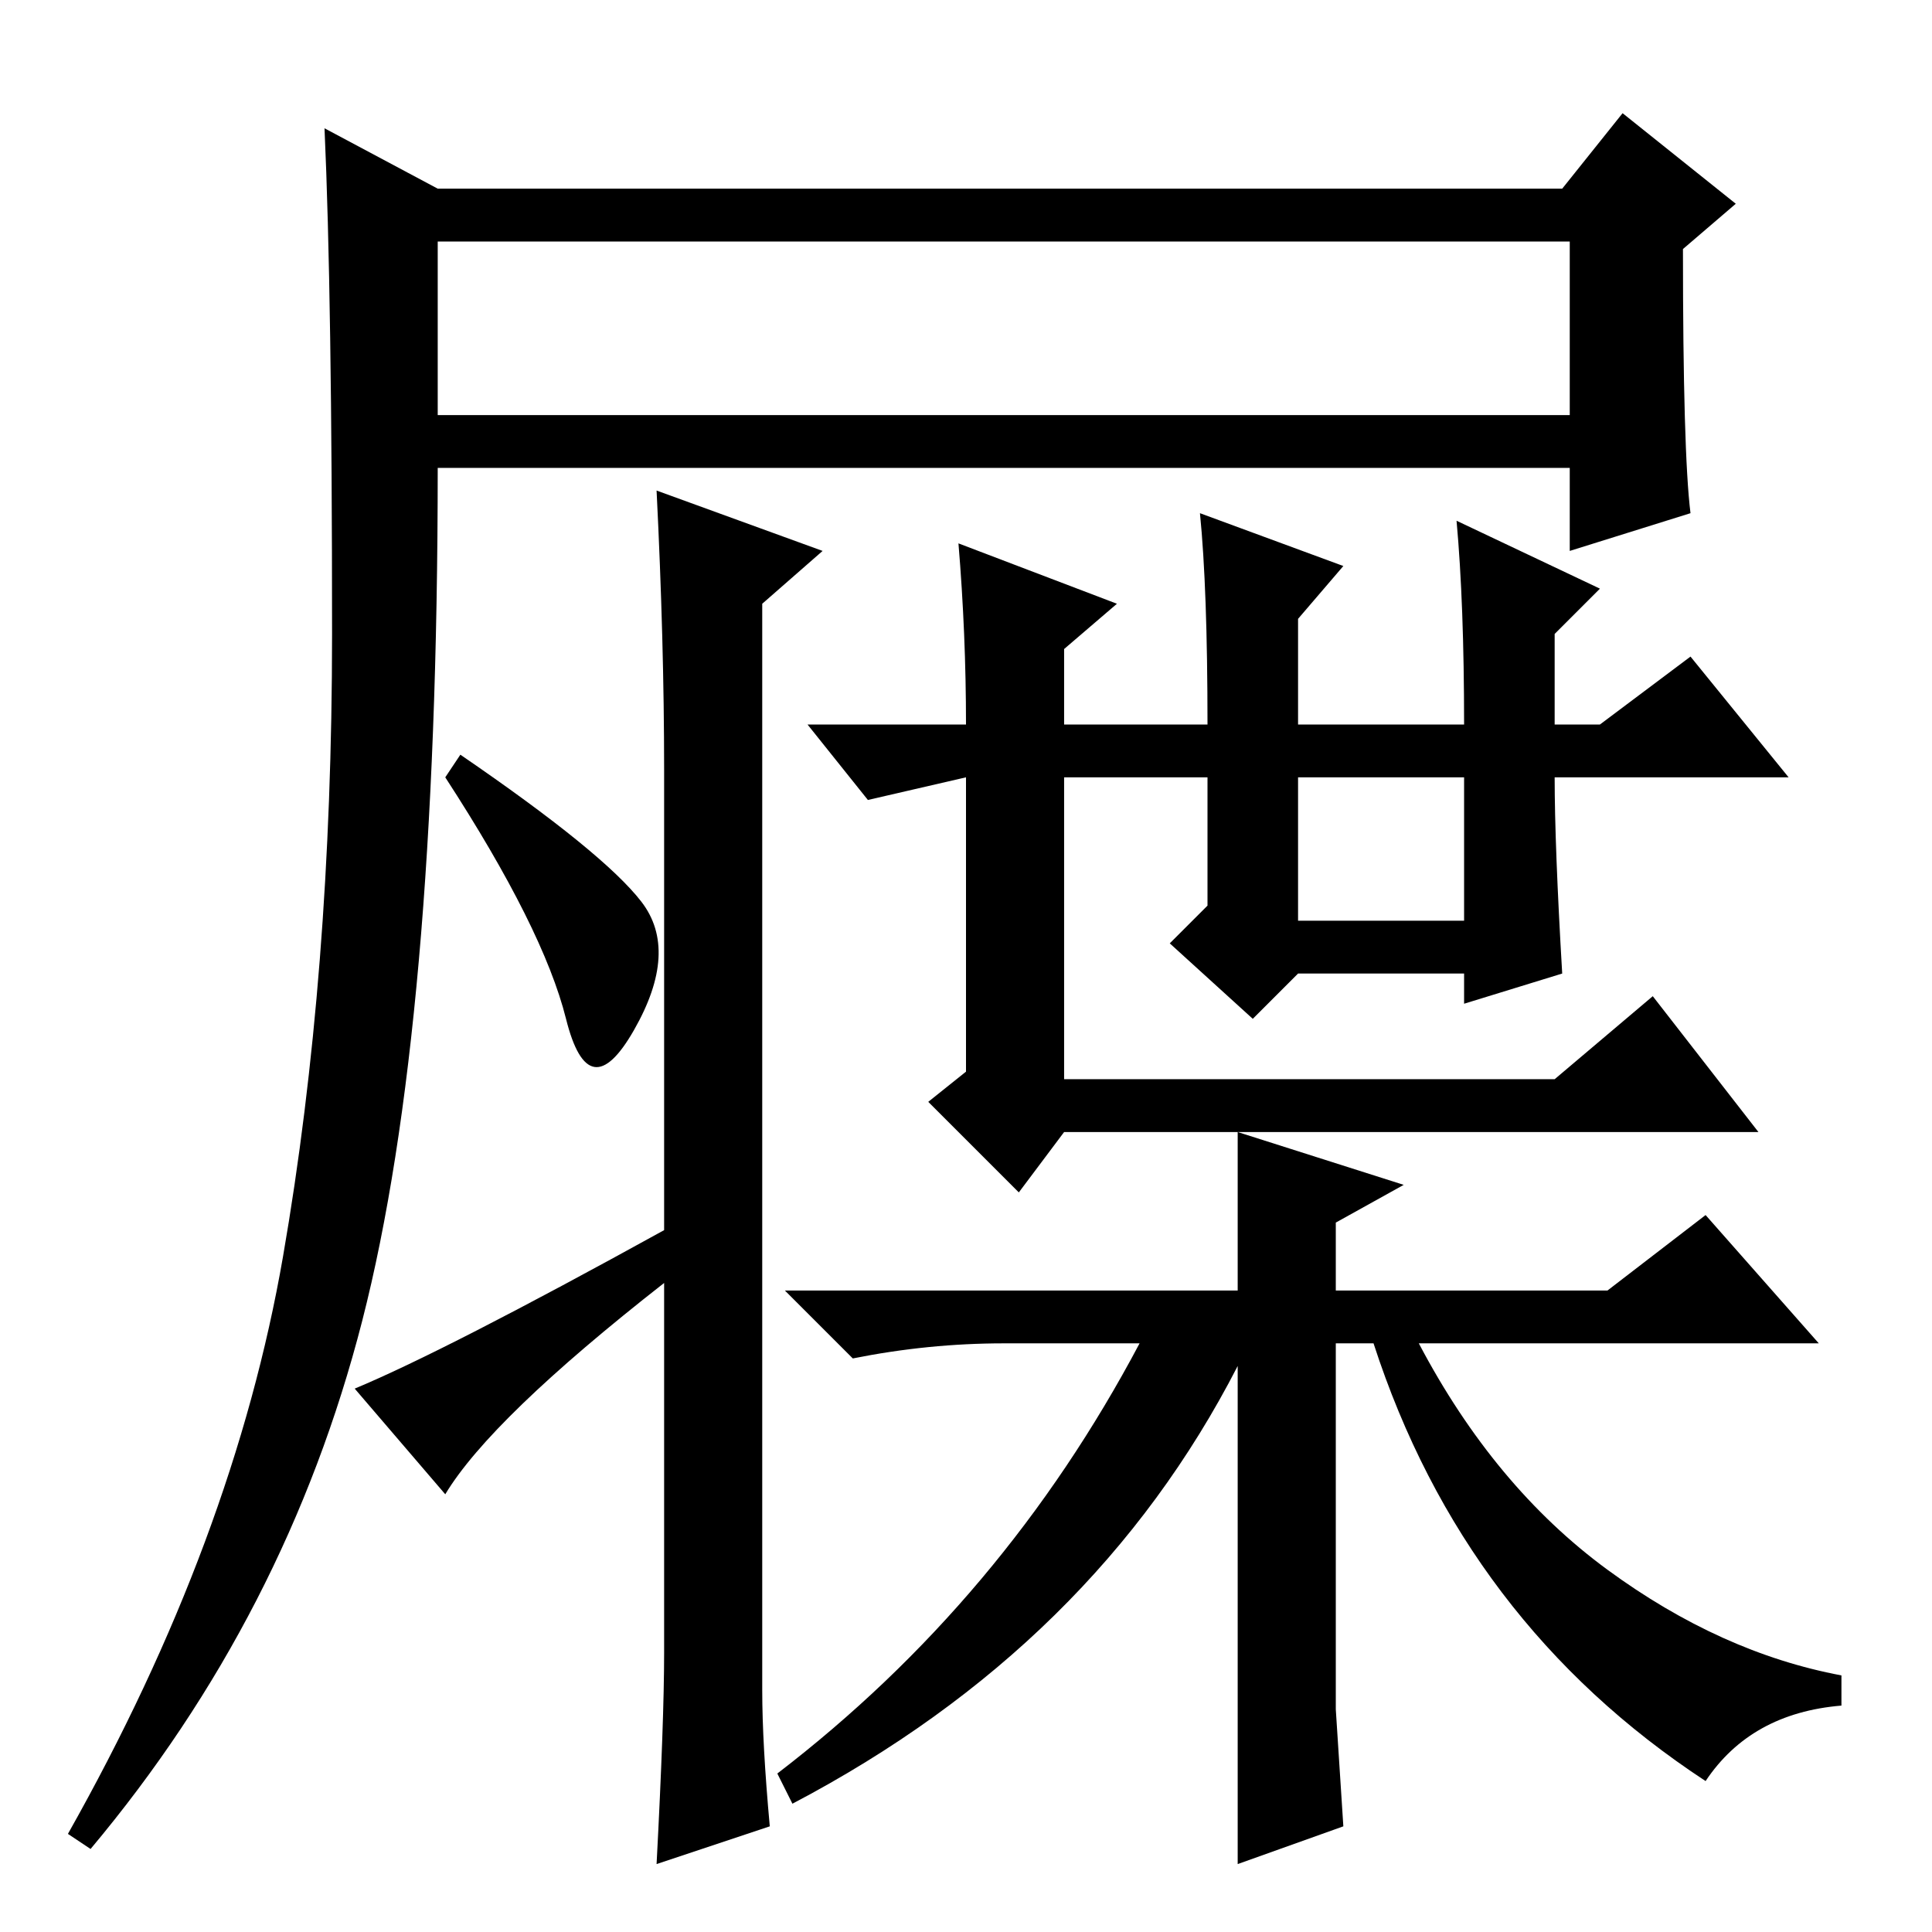 <?xml version="1.0" standalone="no"?>
<!DOCTYPE svg PUBLIC "-//W3C//DTD SVG 1.1//EN" "http://www.w3.org/Graphics/SVG/1.1/DTD/svg11.dtd" >
<svg xmlns="http://www.w3.org/2000/svg" xmlns:xlink="http://www.w3.org/1999/xlink" version="1.1" viewBox="0 -36 256 256">
  <g transform="matrix(1 0 0 -1 0 220)">
   <path fill="currentColor"
d="M58 231h149l8 10l15 -12l-7 -6q0 -27 1 -35l-16 -5v11h-150q0 -74 -10 -113t-36 -70l-3 2q22 39 28.5 76.5t6.5 82.5t-1 67zM58 201h150v23h-150v-23zM172 134h22v19h-22v-19zM127 184l21 -8l-7 -6v-10h19q0 18 -1 28l19 -7l-6 -7v-14h22q0 16 -1 27l19 -9l-6 -6v-12h6
l12 9l13 -16h-31q0 -9 1 -26l-13 -4v4h-22l-6 -6l-11 10l5 5v17h-19v-40h65l13 11l14 -18h-92l-6 -8l-12 12l5 4v39l-13 -3l-8 10h21q0 12 -1 24zM164 106l22 -7l-9 -5v-9h36l13 10l15 -17h-53q10 -19 25 -30t31 -14v-4q-12 -1 -18 -10q-32 21 -44 58h-5v-48.5t1 -15.5
l-14 -5v66q-19 -37 -59 -58l-2 4q30 23 48 57h-18q-10 0 -20 -2l-9 9h60v21zM85 136.5q5 -6.5 -1 -17t-9 1.5t-16 32l2 3q19 -13 24 -19.5zM101 84v-52q0 -7 1 -18l-15 -5q1 19 1 28v49q-23 -18 -29 -28l-12 14q12 5 41 21v61q0 17 -1 37l22 -8l-8 -7v-92z" />
  </g>

</svg>
